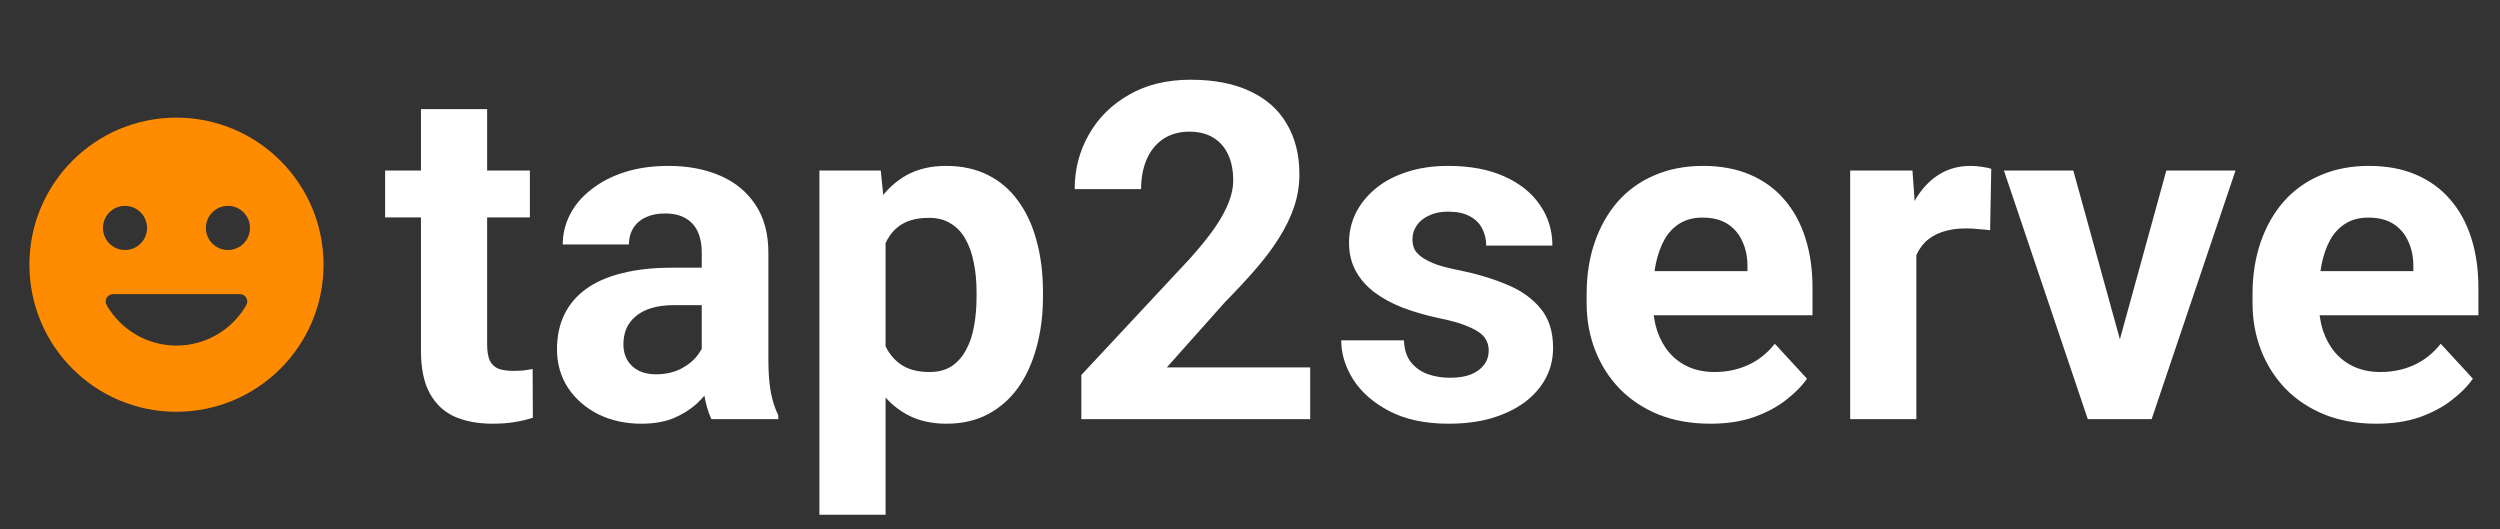<svg width="170" height="36" viewBox="0 0 170 36" fill="none" xmlns="http://www.w3.org/2000/svg">
<rect x="0" y="0" width="170" height="36" fill="#333333" stroke="none"/>
<path d="M11.99 8C6.47 8 2 12.48 2 18C2 23.52 6.47 28 11.99 28C17.52 28 22 23.52 22 18C22 12.48 17.52 8 11.99 8ZM8.5 14C9.33 14 10 14.67 10 15.5C10 16.33 9.33 17 8.5 17C7.67 17 7 16.33 7 15.5C7 14.67 7.67 14 8.5 14ZM16.75 20.75C15.8 22.39 14.03 23.5 12 23.5C9.97 23.5 8.2 22.39 7.25 20.75C7.06 20.42 7.31 20 7.69 20H16.31C16.7 20 16.94 20.42 16.75 20.75ZM15.5 17C14.67 17 14 16.33 14 15.5C14 14.67 14.67 14 15.5 14C16.33 14 17 14.67 17 15.5C17 16.33 16.33 17 15.5 17Z" fill="#FF8C00"/>
<path d="M36.031 11.594V14.781H26.188V11.594H36.031ZM28.625 7.422H33.125V23.406C33.125 23.896 33.188 24.271 33.312 24.531C33.448 24.792 33.646 24.974 33.906 25.078C34.167 25.172 34.495 25.219 34.891 25.219C35.172 25.219 35.422 25.208 35.641 25.188C35.87 25.156 36.062 25.125 36.219 25.094L36.234 28.406C35.849 28.531 35.432 28.63 34.984 28.703C34.536 28.776 34.042 28.812 33.5 28.812C32.51 28.812 31.646 28.651 30.906 28.328C30.177 27.995 29.615 27.463 29.219 26.734C28.823 26.005 28.625 25.047 28.625 23.859V7.422ZM47.719 24.688V17.156C47.719 16.615 47.63 16.151 47.453 15.766C47.276 15.37 47 15.062 46.625 14.844C46.26 14.625 45.786 14.516 45.203 14.516C44.703 14.516 44.271 14.604 43.906 14.781C43.542 14.948 43.26 15.193 43.062 15.516C42.865 15.828 42.766 16.198 42.766 16.625H38.266C38.266 15.906 38.432 15.224 38.766 14.578C39.099 13.932 39.583 13.365 40.219 12.875C40.854 12.375 41.609 11.984 42.484 11.703C43.37 11.422 44.359 11.281 45.453 11.281C46.766 11.281 47.932 11.5 48.953 11.938C49.974 12.375 50.776 13.031 51.359 13.906C51.953 14.781 52.25 15.875 52.25 17.188V24.422C52.25 25.349 52.307 26.109 52.422 26.703C52.536 27.287 52.703 27.797 52.922 28.234V28.5H48.375C48.156 28.042 47.99 27.469 47.875 26.781C47.771 26.083 47.719 25.385 47.719 24.688ZM48.312 18.203L48.344 20.75H45.828C45.234 20.75 44.719 20.818 44.281 20.953C43.844 21.088 43.484 21.281 43.203 21.531C42.922 21.771 42.714 22.052 42.578 22.375C42.453 22.698 42.391 23.052 42.391 23.438C42.391 23.823 42.479 24.172 42.656 24.484C42.833 24.787 43.089 25.026 43.422 25.203C43.755 25.37 44.146 25.453 44.594 25.453C45.271 25.453 45.859 25.318 46.359 25.047C46.859 24.776 47.245 24.443 47.516 24.047C47.797 23.651 47.943 23.276 47.953 22.922L49.141 24.828C48.974 25.255 48.745 25.698 48.453 26.156C48.172 26.615 47.812 27.047 47.375 27.453C46.938 27.849 46.411 28.177 45.797 28.438C45.182 28.688 44.453 28.812 43.609 28.812C42.536 28.812 41.562 28.599 40.688 28.172C39.823 27.734 39.135 27.135 38.625 26.375C38.125 25.604 37.875 24.729 37.875 23.75C37.875 22.865 38.042 22.078 38.375 21.391C38.708 20.703 39.198 20.125 39.844 19.656C40.5 19.177 41.318 18.818 42.297 18.578C43.276 18.328 44.411 18.203 45.703 18.203H48.312ZM60.219 14.844V35H55.719V11.594H59.891L60.219 14.844ZM70.922 19.859V20.188C70.922 21.417 70.776 22.557 70.484 23.609C70.203 24.662 69.787 25.578 69.234 26.359C68.682 27.13 67.995 27.734 67.172 28.172C66.359 28.599 65.422 28.812 64.359 28.812C63.328 28.812 62.432 28.604 61.672 28.188C60.911 27.771 60.271 27.188 59.75 26.438C59.24 25.677 58.828 24.797 58.516 23.797C58.203 22.797 57.964 21.724 57.797 20.578V19.719C57.964 18.49 58.203 17.365 58.516 16.344C58.828 15.312 59.24 14.422 59.75 13.672C60.271 12.912 60.906 12.323 61.656 11.906C62.417 11.49 63.307 11.281 64.328 11.281C65.401 11.281 66.344 11.484 67.156 11.891C67.979 12.297 68.667 12.88 69.219 13.641C69.781 14.401 70.203 15.307 70.484 16.359C70.776 17.412 70.922 18.578 70.922 19.859ZM66.406 20.188V19.859C66.406 19.141 66.344 18.479 66.219 17.875C66.104 17.26 65.917 16.724 65.656 16.266C65.406 15.807 65.073 15.453 64.656 15.203C64.25 14.943 63.755 14.812 63.172 14.812C62.557 14.812 62.031 14.912 61.594 15.109C61.167 15.307 60.818 15.594 60.547 15.969C60.276 16.344 60.073 16.792 59.938 17.312C59.802 17.833 59.719 18.422 59.688 19.078V21.25C59.74 22.021 59.885 22.713 60.125 23.328C60.365 23.932 60.734 24.412 61.234 24.766C61.734 25.12 62.391 25.297 63.203 25.297C63.797 25.297 64.297 25.167 64.703 24.906C65.109 24.635 65.438 24.266 65.688 23.797C65.948 23.328 66.13 22.787 66.234 22.172C66.349 21.557 66.406 20.896 66.406 20.188ZM89.094 24.984V28.5H73.531V25.5L80.891 17.609C81.63 16.787 82.213 16.062 82.641 15.438C83.068 14.802 83.375 14.234 83.562 13.734C83.76 13.224 83.859 12.74 83.859 12.281C83.859 11.594 83.745 11.005 83.516 10.516C83.287 10.016 82.948 9.63 82.5 9.359C82.062 9.089 81.521 8.953 80.875 8.953C80.188 8.953 79.594 9.12 79.094 9.453C78.604 9.786 78.229 10.25 77.969 10.844C77.719 11.438 77.594 12.109 77.594 12.859H73.078C73.078 11.505 73.401 10.266 74.047 9.141C74.693 8.005 75.604 7.104 76.781 6.438C77.958 5.76 79.354 5.422 80.969 5.422C82.562 5.422 83.906 5.682 85 6.203C86.104 6.714 86.938 7.453 87.5 8.422C88.073 9.38 88.359 10.526 88.359 11.859C88.359 12.609 88.24 13.344 88 14.062C87.76 14.771 87.417 15.479 86.969 16.188C86.531 16.885 86 17.594 85.375 18.312C84.75 19.031 84.057 19.776 83.297 20.547L79.344 24.984H89.094ZM101.234 23.828C101.234 23.505 101.141 23.213 100.953 22.953C100.766 22.693 100.417 22.453 99.906 22.234C99.406 22.005 98.682 21.797 97.734 21.609C96.88 21.422 96.083 21.188 95.344 20.906C94.615 20.615 93.979 20.266 93.438 19.859C92.906 19.453 92.49 18.974 92.188 18.422C91.885 17.859 91.734 17.219 91.734 16.5C91.734 15.792 91.885 15.125 92.188 14.5C92.5 13.875 92.943 13.323 93.516 12.844C94.099 12.354 94.807 11.974 95.641 11.703C96.484 11.422 97.432 11.281 98.484 11.281C99.953 11.281 101.214 11.516 102.266 11.984C103.328 12.453 104.141 13.099 104.703 13.922C105.276 14.734 105.562 15.662 105.562 16.703H101.062C101.062 16.266 100.969 15.875 100.781 15.531C100.604 15.177 100.323 14.901 99.938 14.703C99.562 14.495 99.073 14.391 98.469 14.391C97.969 14.391 97.537 14.479 97.172 14.656C96.807 14.823 96.526 15.052 96.328 15.344C96.141 15.625 96.047 15.938 96.047 16.281C96.047 16.542 96.099 16.776 96.203 16.984C96.318 17.182 96.5 17.365 96.75 17.531C97 17.698 97.323 17.854 97.719 18C98.125 18.135 98.625 18.26 99.219 18.375C100.438 18.625 101.526 18.953 102.484 19.359C103.443 19.755 104.203 20.297 104.766 20.984C105.328 21.662 105.609 22.552 105.609 23.656C105.609 24.406 105.443 25.094 105.109 25.719C104.776 26.344 104.297 26.891 103.672 27.359C103.047 27.818 102.297 28.177 101.422 28.438C100.557 28.688 99.583 28.812 98.5 28.812C96.927 28.812 95.594 28.531 94.5 27.969C93.417 27.406 92.594 26.693 92.031 25.828C91.479 24.953 91.203 24.057 91.203 23.141H95.469C95.49 23.755 95.646 24.25 95.938 24.625C96.24 25 96.62 25.271 97.078 25.438C97.547 25.604 98.052 25.688 98.594 25.688C99.177 25.688 99.662 25.609 100.047 25.453C100.432 25.287 100.724 25.068 100.922 24.797C101.13 24.516 101.234 24.193 101.234 23.828ZM116.312 28.812C115 28.812 113.823 28.604 112.781 28.188C111.74 27.76 110.854 27.172 110.125 26.422C109.406 25.672 108.854 24.802 108.469 23.812C108.083 22.812 107.891 21.75 107.891 20.625V20C107.891 18.719 108.073 17.547 108.438 16.484C108.802 15.422 109.323 14.5 110 13.719C110.688 12.938 111.521 12.338 112.5 11.922C113.479 11.495 114.583 11.281 115.812 11.281C117.01 11.281 118.073 11.479 119 11.875C119.927 12.271 120.703 12.833 121.328 13.562C121.964 14.292 122.443 15.167 122.766 16.188C123.089 17.198 123.25 18.323 123.25 19.562V21.438H109.812V18.438H118.828V18.094C118.828 17.469 118.714 16.912 118.484 16.422C118.266 15.922 117.932 15.526 117.484 15.234C117.036 14.943 116.464 14.797 115.766 14.797C115.172 14.797 114.661 14.927 114.234 15.188C113.807 15.448 113.458 15.812 113.188 16.281C112.927 16.75 112.729 17.302 112.594 17.938C112.469 18.562 112.406 19.25 112.406 20V20.625C112.406 21.302 112.5 21.927 112.688 22.5C112.885 23.073 113.161 23.568 113.516 23.984C113.88 24.401 114.318 24.724 114.828 24.953C115.349 25.182 115.938 25.297 116.594 25.297C117.406 25.297 118.161 25.141 118.859 24.828C119.568 24.505 120.177 24.021 120.688 23.375L122.875 25.75C122.521 26.26 122.036 26.75 121.422 27.219C120.818 27.688 120.089 28.073 119.234 28.375C118.38 28.667 117.406 28.812 116.312 28.812ZM130.312 15.281V28.5H125.812V11.594H130.047L130.312 15.281ZM135.406 11.484L135.328 15.656C135.109 15.625 134.844 15.599 134.531 15.578C134.229 15.547 133.953 15.531 133.703 15.531C133.068 15.531 132.516 15.615 132.047 15.781C131.589 15.938 131.203 16.172 130.891 16.484C130.589 16.797 130.359 17.177 130.203 17.625C130.057 18.073 129.974 18.583 129.953 19.156L129.047 18.875C129.047 17.781 129.156 16.776 129.375 15.859C129.594 14.932 129.911 14.125 130.328 13.438C130.755 12.75 131.276 12.219 131.891 11.844C132.505 11.469 133.208 11.281 134 11.281C134.25 11.281 134.505 11.302 134.766 11.344C135.026 11.375 135.24 11.422 135.406 11.484ZM143.562 25.219L147.312 11.594H152.016L146.312 28.5H143.469L143.562 25.219ZM140.984 11.594L144.75 25.234L144.828 28.5H141.969L136.266 11.594H140.984ZM161.594 28.812C160.281 28.812 159.104 28.604 158.062 28.188C157.021 27.76 156.135 27.172 155.406 26.422C154.688 25.672 154.135 24.802 153.75 23.812C153.365 22.812 153.172 21.75 153.172 20.625V20C153.172 18.719 153.354 17.547 153.719 16.484C154.083 15.422 154.604 14.5 155.281 13.719C155.969 12.938 156.802 12.338 157.781 11.922C158.76 11.495 159.865 11.281 161.094 11.281C162.292 11.281 163.354 11.479 164.281 11.875C165.208 12.271 165.984 12.833 166.609 13.562C167.245 14.292 167.724 15.167 168.047 16.188C168.37 17.198 168.531 18.323 168.531 19.562V21.438H155.094V18.438H164.109V18.094C164.109 17.469 163.995 16.912 163.766 16.422C163.547 15.922 163.214 15.526 162.766 15.234C162.318 14.943 161.745 14.797 161.047 14.797C160.453 14.797 159.943 14.927 159.516 15.188C159.089 15.448 158.74 15.812 158.469 16.281C158.208 16.75 158.01 17.302 157.875 17.938C157.75 18.562 157.688 19.25 157.688 20V20.625C157.688 21.302 157.781 21.927 157.969 22.5C158.167 23.073 158.443 23.568 158.797 23.984C159.161 24.401 159.599 24.724 160.109 24.953C160.63 25.182 161.219 25.297 161.875 25.297C162.688 25.297 163.443 25.141 164.141 24.828C164.849 24.505 165.458 24.021 165.969 23.375L168.156 25.75C167.802 26.26 167.318 26.75 166.703 27.219C166.099 27.688 165.37 28.073 164.516 28.375C163.661 28.667 162.688 28.812 161.594 28.812Z" fill="#fff"/>
</svg>
